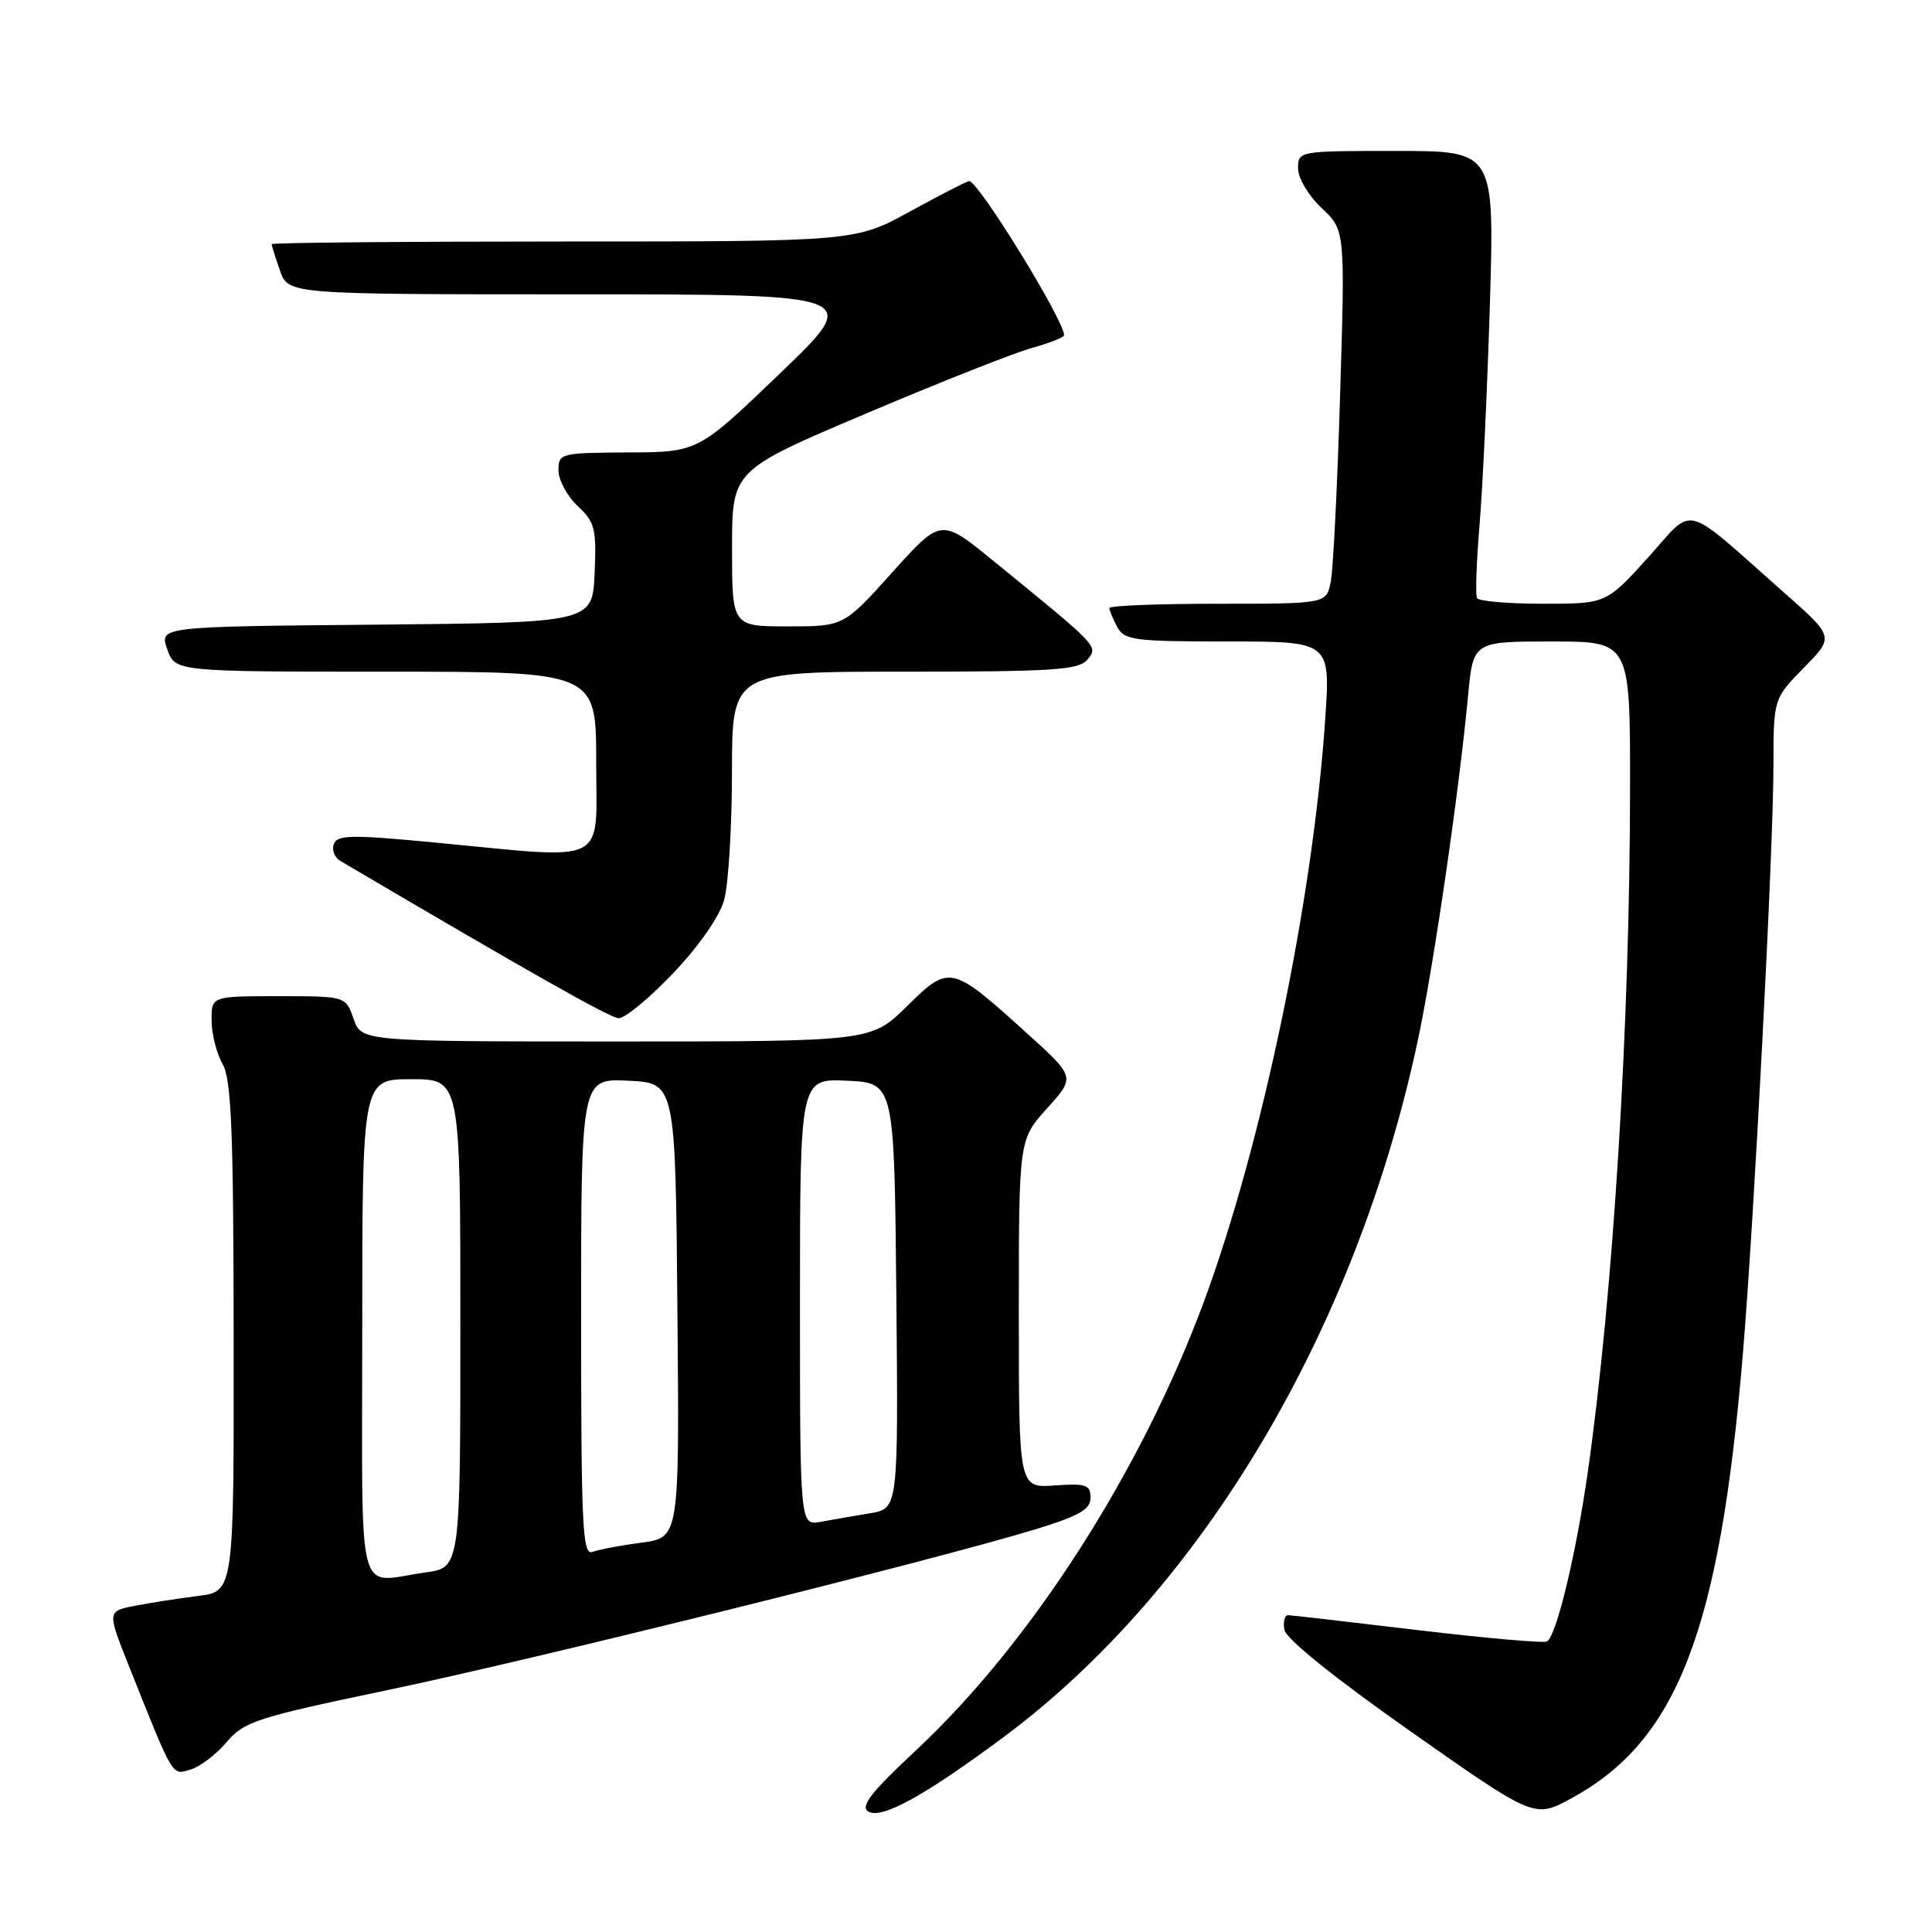 <?xml version="1.0" encoding="UTF-8" standalone="no"?>
<!DOCTYPE svg PUBLIC "-//W3C//DTD SVG 1.1//EN" "http://www.w3.org/Graphics/SVG/1.1/DTD/svg11.dtd" >
<svg xmlns="http://www.w3.org/2000/svg" xmlns:xlink="http://www.w3.org/1999/xlink" version="1.1" viewBox="0 0 256 256">
 <g >
 <path fill="currentColor"
d=" M 133.00 230.16 C 159.21 210.67 179.62 176.38 187.84 138.00 C 189.93 128.24 193.31 105.11 194.52 92.25 C 195.20 85.00 195.20 85.00 205.60 85.00 C 216.00 85.00 216.00 85.00 215.99 104.25 C 215.98 135.61 213.78 171.20 210.40 195.00 C 208.84 205.93 206.25 216.73 204.99 217.50 C 204.59 217.75 196.89 217.07 187.88 216.00 C 178.87 214.92 171.13 214.03 170.68 214.02 C 170.23 214.01 170.00 214.87 170.18 215.94 C 170.38 217.14 176.76 222.28 186.91 229.42 C 203.32 240.95 203.32 240.95 208.21 238.29 C 222.25 230.65 227.85 216.17 230.93 179.50 C 232.42 161.83 234.98 112.57 234.99 101.54 C 235.00 92.58 235.00 92.58 239.02 88.48 C 243.04 84.39 243.04 84.39 236.52 78.63 C 222.65 66.38 224.68 66.91 218.37 73.88 C 212.83 80.00 212.83 80.00 204.48 80.00 C 199.88 80.00 195.93 79.66 195.71 79.25 C 195.48 78.84 195.64 74.45 196.05 69.50 C 196.47 64.55 197.08 51.39 197.42 40.25 C 198.02 20.00 198.02 20.00 185.01 20.00 C 172.08 20.00 172.00 20.01 172.00 22.31 C 172.00 23.61 173.37 25.92 175.12 27.56 C 178.24 30.50 178.24 30.50 177.57 52.35 C 177.21 64.37 176.65 75.51 176.33 77.10 C 175.75 80.00 175.75 80.00 161.38 80.00 C 153.47 80.00 147.00 80.25 147.00 80.57 C 147.00 80.88 147.47 82.00 148.04 83.07 C 148.98 84.83 150.25 85.00 162.68 85.00 C 176.29 85.00 176.29 85.00 175.60 95.25 C 173.99 119.24 167.22 151.71 159.49 172.57 C 151.14 195.06 136.61 217.69 121.37 231.93 C 115.41 237.49 113.96 239.36 115.05 240.03 C 116.79 241.11 122.49 237.97 133.00 230.16 Z  M 30.02 230.85 C 32.36 228.10 33.98 227.58 51.29 223.96 C 70.55 219.94 123.64 206.77 137.00 202.70 C 143.00 200.87 144.50 200.02 144.50 198.46 C 144.50 196.74 143.91 196.54 139.75 196.83 C 135.00 197.17 135.00 197.17 135.00 174.09 C 135.00 151.01 135.00 151.01 138.74 146.86 C 142.49 142.72 142.49 142.72 136.14 136.97 C 126.03 127.82 125.82 127.77 120.19 133.32 C 115.43 138.00 115.43 138.00 81.66 138.00 C 47.90 138.00 47.90 138.00 46.85 135.00 C 45.80 132.00 45.80 132.00 36.90 132.00 C 28.00 132.00 28.00 132.00 28.04 135.25 C 28.05 137.04 28.71 139.62 29.50 141.00 C 30.66 143.03 30.94 149.87 30.96 177.19 C 31.00 210.88 31.00 210.88 26.25 211.47 C 23.64 211.80 19.86 212.39 17.85 212.78 C 14.19 213.50 14.19 213.50 17.12 220.85 C 23.07 235.76 22.75 235.21 25.23 234.48 C 26.48 234.12 28.64 232.48 30.02 230.85 Z  M 89.18 128.97 C 92.65 125.32 95.33 121.47 95.96 119.22 C 96.52 117.17 96.99 109.54 96.99 102.25 C 97.00 89.00 97.00 89.00 119.88 89.00 C 139.66 89.00 142.94 88.78 144.09 87.40 C 145.55 85.63 145.68 85.76 131.59 74.29 C 124.69 68.66 124.69 68.66 118.24 75.83 C 111.80 83.00 111.80 83.00 104.40 83.00 C 97.00 83.00 97.00 83.00 97.00 72.66 C 97.00 62.32 97.00 62.32 114.75 54.80 C 124.51 50.66 134.41 46.74 136.75 46.10 C 139.09 45.45 141.00 44.69 141.00 44.42 C 141.00 42.43 129.64 24.00 128.42 24.00 C 128.14 24.00 124.63 25.80 120.62 28.00 C 113.33 32.00 113.33 32.00 74.66 32.00 C 53.40 32.00 36.00 32.16 36.00 32.35 C 36.00 32.54 36.49 34.12 37.10 35.85 C 38.20 39.00 38.20 39.00 76.23 39.00 C 114.26 39.00 114.26 39.00 103.38 49.45 C 92.50 59.91 92.50 59.91 83.25 59.95 C 74.25 60.00 74.00 60.06 74.00 62.33 C 74.00 63.60 75.14 65.73 76.54 67.04 C 78.83 69.19 79.05 70.06 78.79 75.96 C 78.50 82.50 78.50 82.50 49.81 82.77 C 21.11 83.03 21.11 83.03 22.16 86.02 C 23.20 89.00 23.20 89.00 51.10 89.00 C 79.00 89.00 79.00 89.00 79.00 101.00 C 79.00 114.85 80.97 113.87 57.64 111.64 C 46.65 110.59 44.70 110.61 44.24 111.83 C 43.94 112.61 44.32 113.62 45.10 114.08 C 70.07 128.79 80.78 134.85 81.97 134.92 C 82.78 134.96 86.03 132.29 89.18 128.97 Z  M 48.00 176.00 C 48.00 143.00 48.00 143.00 54.50 143.00 C 61.00 143.00 61.00 143.00 61.00 175.36 C 61.00 207.73 61.00 207.73 56.36 208.36 C 47.06 209.64 48.00 213.26 48.00 176.00 Z  M 77.00 174.56 C 77.00 142.90 77.00 142.90 83.25 143.20 C 89.50 143.50 89.50 143.50 89.76 173.62 C 90.03 203.74 90.03 203.74 85.00 204.41 C 82.24 204.77 79.31 205.33 78.49 205.64 C 77.19 206.14 77.00 202.17 77.00 174.56 Z  M 106.00 172.53 C 106.00 142.90 106.00 142.90 112.25 143.20 C 118.50 143.50 118.50 143.50 118.77 171.70 C 119.03 199.90 119.03 199.90 115.27 200.52 C 113.19 200.86 110.26 201.37 108.75 201.65 C 106.00 202.16 106.00 202.16 106.00 172.53 Z "/>
</g>
</svg>